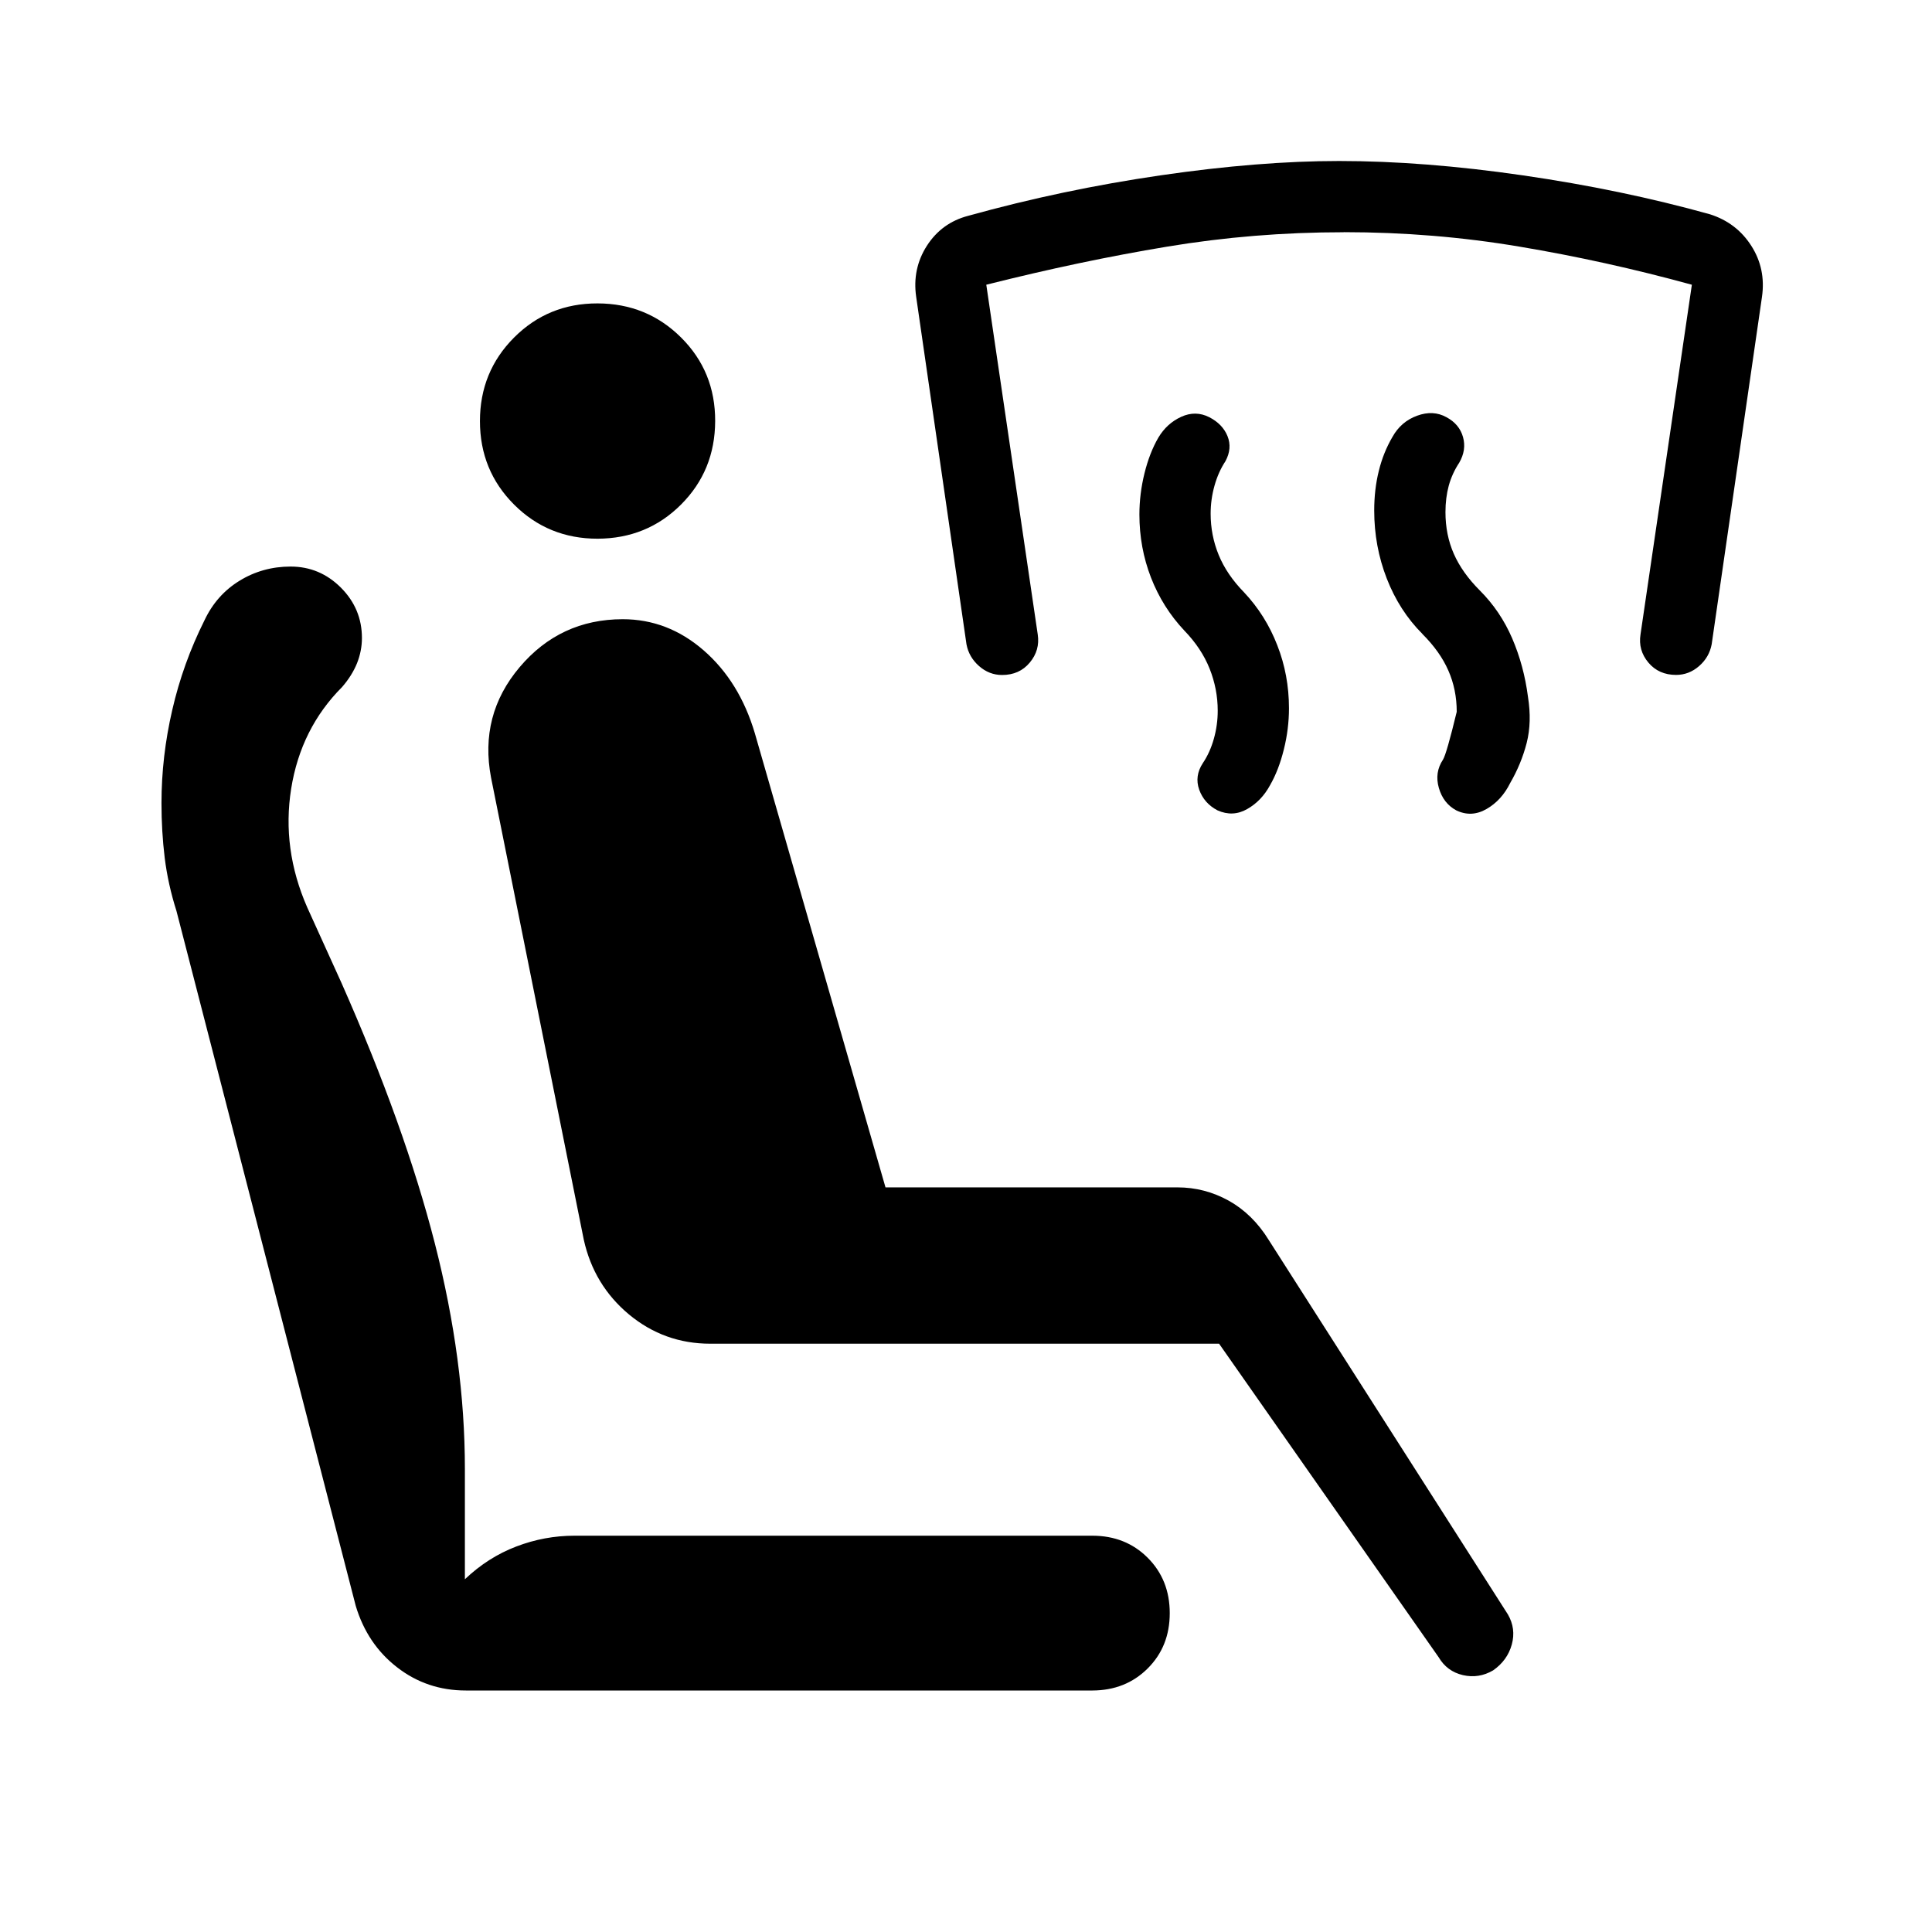 <svg xmlns="http://www.w3.org/2000/svg" width="1em" height="1em" viewBox="0 0 24 24"><path fill="currentColor" d="M17.67 7.875q-.287-.287-.443-.688t-.156-.845q0-.263.057-.492q.056-.229.17-.423q.106-.19.306-.263t.365.019q.16.086.205.246t-.047.319q-.088.133-.13.285q-.041.152-.041.329q0 .282.104.518t.323.455q.256.256.402.595q.146.34.196.726q.05.313-.016.573q-.067.26-.205.498q-.106.215-.294.323t-.377.016q-.16-.087-.215-.278t.051-.351q.044-.07.171-.595q0-.276-.104-.512q-.103-.236-.323-.455m-2.957-.042q-.27-.287-.414-.658t-.144-.783q0-.257.063-.512t.172-.443q.105-.177.284-.259t.35.005q.166.086.226.236t-.026.31q-.088.133-.136.304t-.048.348q0 .269.1.513t.315.464q.269.286.413.658q.145.37.145.782q0 .258-.064.513q-.063.255-.171.443q-.106.196-.285.297q-.178.101-.369.015q-.165-.087-.226-.256q-.06-.17.045-.33q.089-.132.137-.303t.048-.348q0-.27-.101-.523t-.314-.473m1.98-4.948q-1.119 0-2.194.179q-1.075.178-2.246.473l.639 4.344q.03.196-.099.35q-.128.154-.344.154q-.16 0-.286-.111t-.156-.27l-.625-4.317q-.05-.348.133-.634q.184-.286.513-.372q1.17-.325 2.391-.503Q15.641 2 16.635 2q1.051 0 2.28.178q1.23.178 2.327.484q.33.105.513.391t.133.634l-.625 4.317q-.03.16-.156.27t-.286.11q-.215 0-.344-.153q-.129-.154-.098-.35l.638-4.344q-1.075-.295-2.14-.473q-1.065-.18-2.185-.18m-1.548 13.808H8.823q-.571 0-1.009-.363q-.437-.364-.562-.929L6.1 9.66q-.148-.777.355-1.372t1.28-.596q.561 0 1.006.387t.636 1.03L11 14.75h3.627q.339 0 .638.166q.298.167.496.488l2.97 4.65q.103.177.049.375q-.055.198-.232.321q-.177.104-.375.059q-.198-.046-.302-.223zM5.787 21q-.483 0-.854-.288q-.371-.287-.514-.764l-2.227-8.632q-.105-.33-.146-.66q-.04-.329-.04-.679q0-.579.134-1.158q.133-.579.4-1.113q.149-.316.436-.492t.634-.176q.363 0 .625.262q.261.262.261.625q0 .16-.061.314q-.062.153-.185.295q-.513.514-.633 1.263q-.119.75.2 1.476l.424.935q.786 1.775 1.16 3.235t.374 2.805v1.37q.289-.274.639-.407q.35-.134.723-.134h6.432q.414 0 .688.274t.274.688t-.274.687t-.688.274zM7.423 6.692q-.613 0-1.037-.424t-.424-1.037t.424-1.038t1.037-.424t1.038.424t.423 1.038t-.424 1.037t-1.037.424"/></svg>